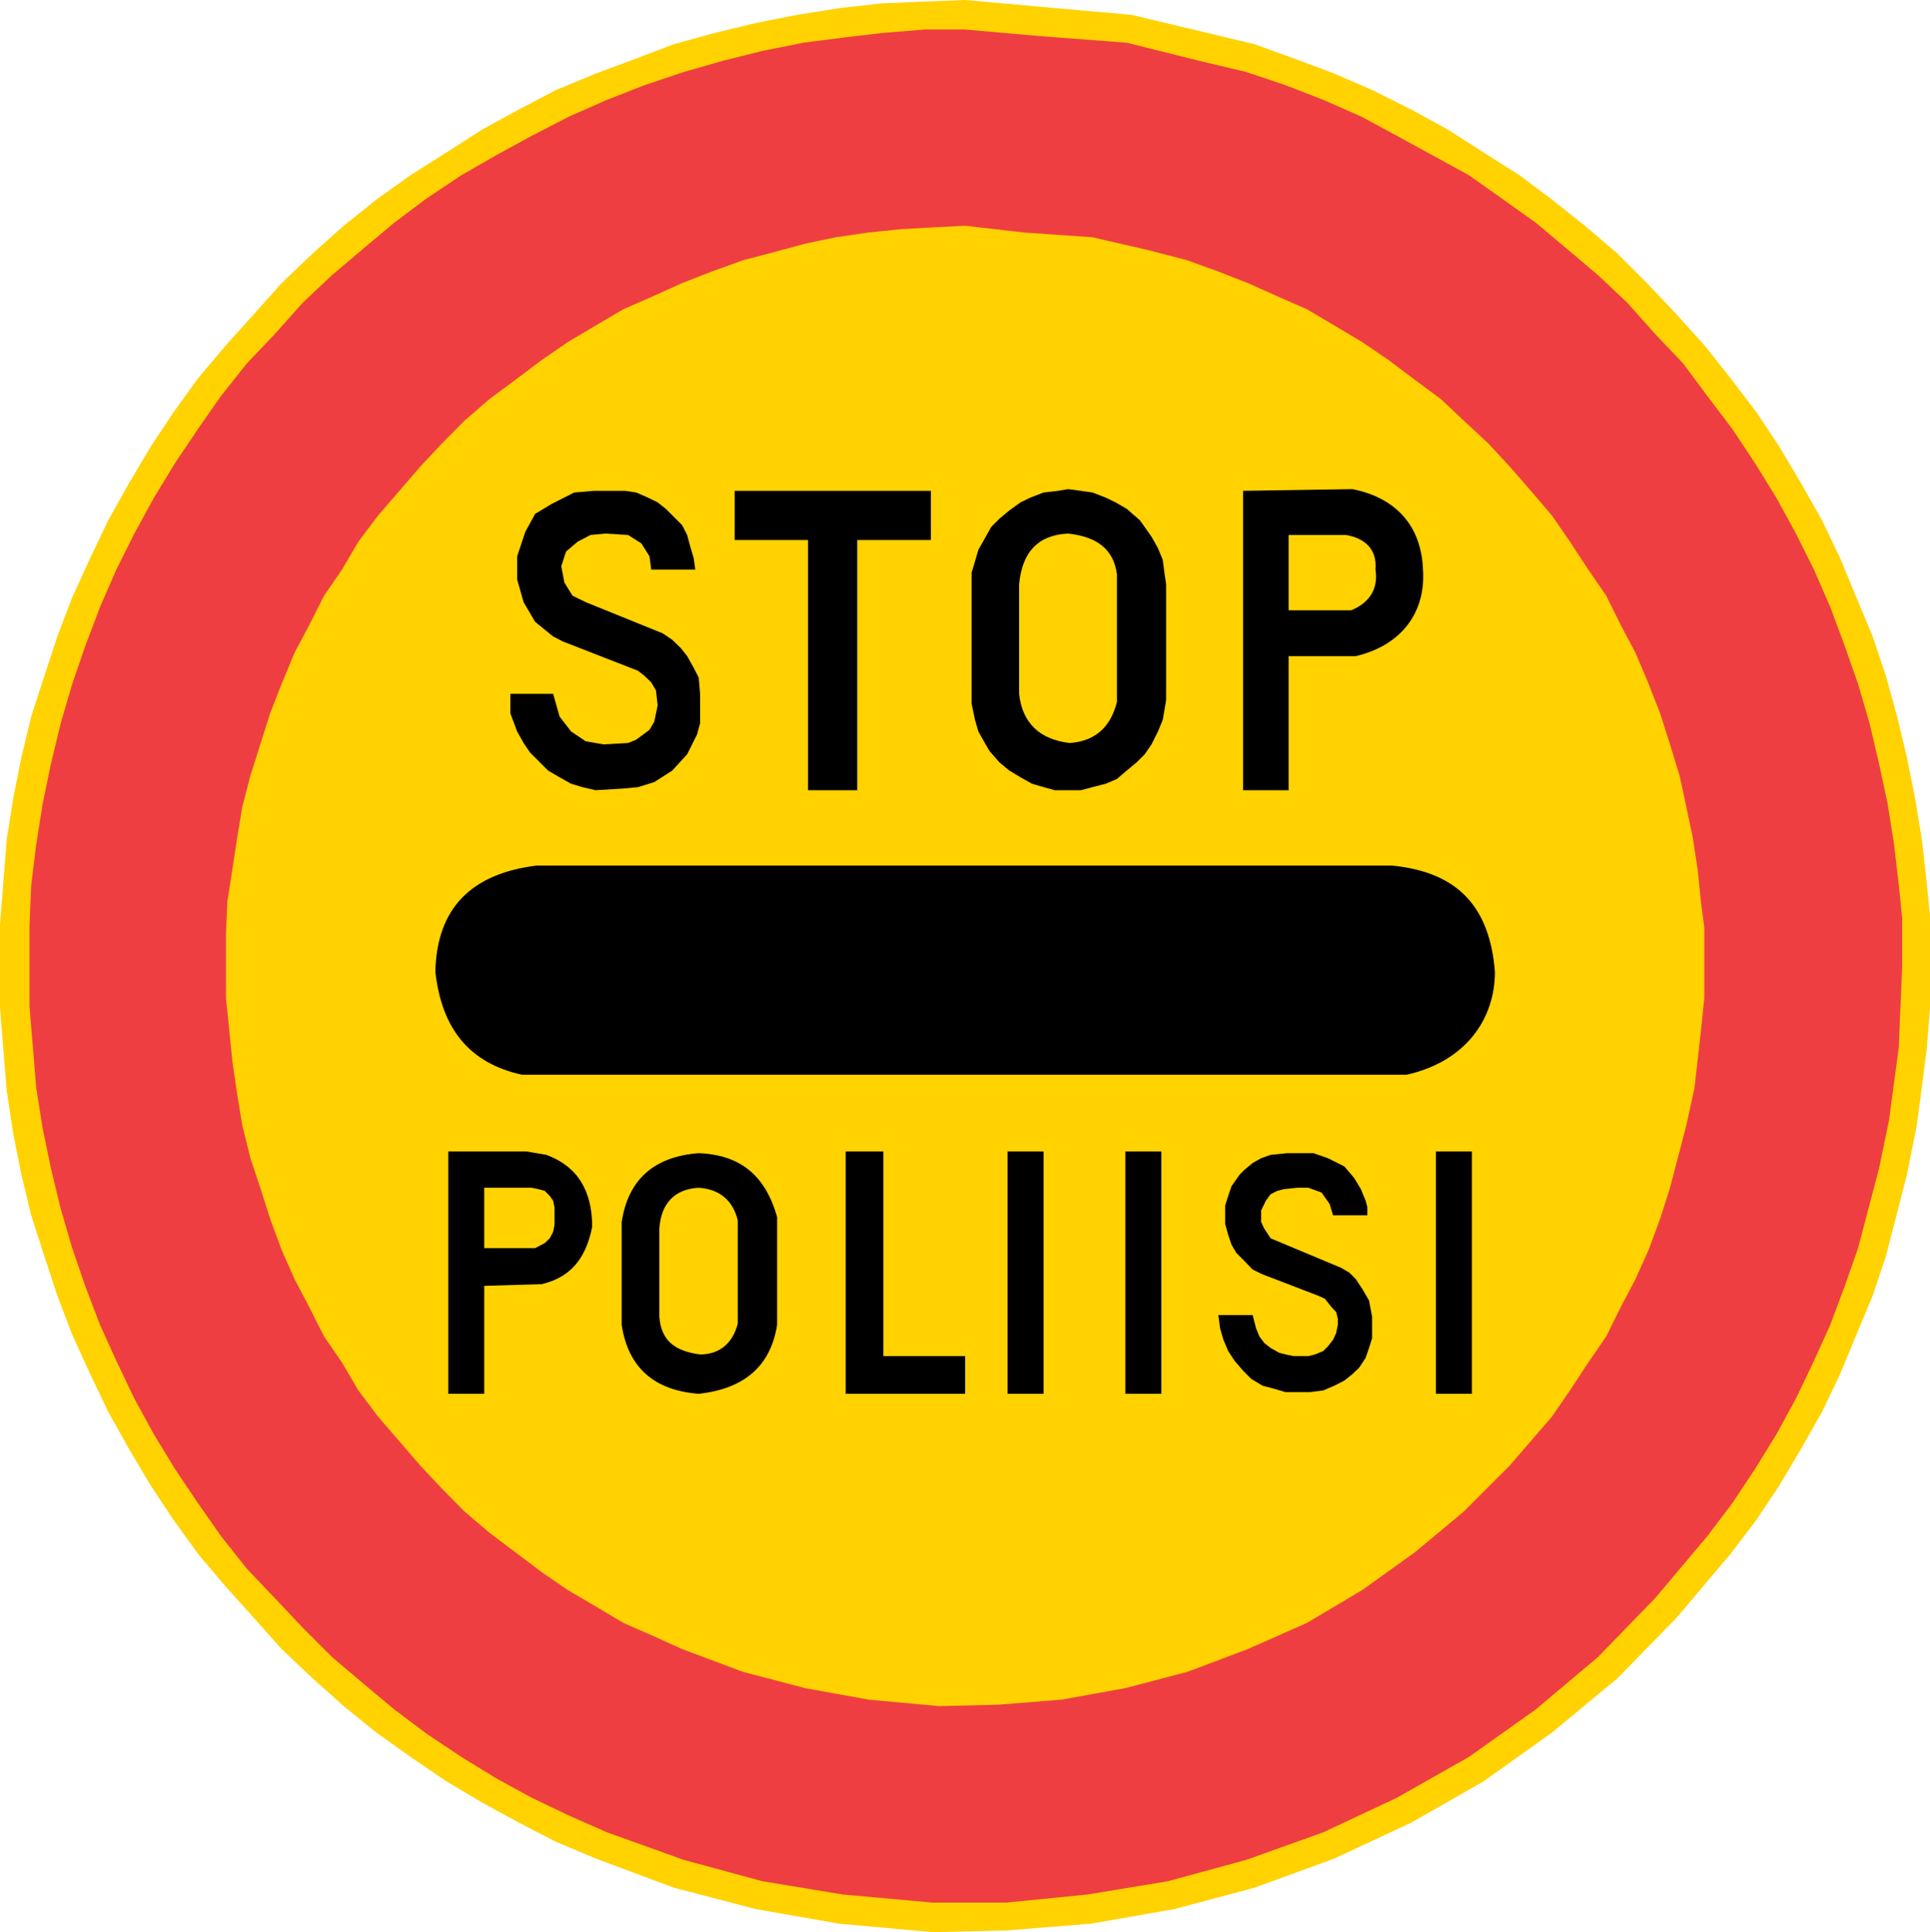 <?xml version="1.0" encoding="UTF-8" standalone="no"?>
<!-- Generator: Adobe Illustrator 15.1.0, SVG Export Plug-In . SVG Version: 6.00 Build 0)  -->

<svg
   xmlns:dc="http://purl.org/dc/elements/1.1/"
   xmlns:cc="http://creativecommons.org/ns#"
   xmlns:rdf="http://www.w3.org/1999/02/22-rdf-syntax-ns#"
   xmlns:svg="http://www.w3.org/2000/svg"
   xmlns="http://www.w3.org/2000/svg"
   xmlns:sodipodi="http://sodipodi.sourceforge.net/DTD/sodipodi-0.dtd"
   xmlns:inkscape="http://www.inkscape.org/namespaces/inkscape"
   version="1.0"
   x="0px"
   y="0px"
   width="494.424"
   height="494.856"
   viewBox="0 0 494.424 494.856"
   enable-background="new 0 0 595 842"
   xml:space="preserve"
   id="svg3247"
   sodipodi:docname="392.svg"
   inkscape:version="0.92.5 (2060ec1f9f, 2020-04-08)"><defs
   id="defs3251" /><sodipodi:namedview
   pagecolor="#ffffff"
   bordercolor="#666666"
   borderopacity="1"
   objecttolerance="10"
   gridtolerance="10"
   guidetolerance="10"
   inkscape:pageopacity="0"
   inkscape:pageshadow="2"
   inkscape:window-width="640"
   inkscape:window-height="480"
   id="namedview3249"
   showgrid="false"
   inkscape:zoom="0.28028504"
   inkscape:cx="260.14"
   inkscape:cy="223.216"
   inkscape:window-x="0"
   inkscape:window-y="0"
   inkscape:window-maximized="0"
   inkscape:current-layer="svg3247" />
<g
   id="Kuvataso_1"
   transform="translate(-37.36,-149.36)">
</g>
<g
   id="_x30_"
   transform="translate(-37.36,-149.36)">
</g>
<g
   id="HATPUN"
   transform="translate(-37.36,-149.36)">
</g>
<g
   id="HATKELT"
   transform="translate(-37.36,-149.36)">
</g>
<g
   id="HATSIN"
   transform="translate(-37.36,-149.36)">
</g>
<g
   id="HAT"
   transform="translate(-37.36,-149.36)">
</g>
<g
   id="HATKEL"
   transform="translate(-37.36,-149.36)">
	<g
   id="g3244">
		<polygon
   points="263.224,150.224 252.352,151.448 241.48,153.176 230.968,155.264 220.528,157.784 210.016,160.664 200.008,164.48 189.928,168.224 179.848,172.4 170.2,177.44 160.984,182.48 151.768,188.384 142.552,194.216 133.768,200.48 125.416,207.176 117.424,214.304 109.504,221.864 102.376,229.856 95.248,237.776 88.12,246.2 81.784,254.984 75.952,263.768 70.48,272.984 65.08,282.632 60.472,292.28 55.864,302.36 52.048,312.368 48.736,322.448 45.352,332.888 42.832,343.4 40.744,353.84 39.088,364.352 38.224,375.224 37.36,386.168 37.36,407.48 39.088,428.792 40.744,439.664 42.832,450.176 45.352,460.616 48.736,471.128 52.048,481.208 55.864,491.216 60.472,501.296 65.08,510.944 70.48,520.592 75.952,529.808 81.784,538.592 88.12,547.376 95.248,555.8 102.376,563.72 109.504,571.712 117.424,579.2 125.416,586.328 133.768,593.096 142.552,599.36 151.768,605.624 160.984,611.096 170.2,616.136 179.848,621.104 189.928,625.352 210.016,632.84 230.968,638.312 252.352,642.056 276.256,644.216 295.12,643.784 316.792,642.056 338.176,638.312 358.696,632.84 379.216,625.352 398.944,616.136 417.376,605.624 434.944,593.096 451.72,579.2 466.84,563.72 480.664,547.376 487.36,538.592 493.192,529.808 498.664,520.592 504.136,510.944 508.744,501.296 512.92,491.216 517.096,481.208 520.48,471.128 525.88,450.176 528.4,437.576 530.92,418.424 531.784,407.48 531.784,397.04 531.784,384.008 530.92,375.224 529.696,364.352 527.968,353.84 525.88,343.4 523.36,332.888 520.48,322.448 517.096,312.368 512.92,302.36 508.744,292.28 504.136,282.632 498.664,272.984 493.192,263.768 487.36,254.984 480.664,246.2 473.968,237.776 466.84,229.856 459.28,221.864 451.72,214.304 443.368,207.176 434.944,200.48 426.592,194.216 417.376,188.384 408.16,182.48 398.944,177.44 388.864,172.4 379.216,168.224 369.208,164.48 358.696,160.664 346.6,157.784 327.304,153.176 303.832,151.088 284.608,149.36 273.736,149.792 "
   id="polygon3206"
   style="clip-rule:evenodd;fill:#ffd200;fill-rule:evenodd" />
		<polygon
   points="263.656,157.784 253.216,159.008 243.136,160.304 232.696,162.392 222.616,164.912 212.536,167.792 202.456,171.176 192.88,174.92 183.232,179.168 173.584,184.136 164.368,189.176 155.584,194.216 146.728,200.12 138.376,206.384 130.384,213.08 122.464,219.776 114.904,226.904 107.776,234.896 100.648,242.384 93.952,250.808 88.12,259.16 82.216,267.944 76.816,276.8 71.776,286.016 67.168,295.232 62.992,304.808 59.176,314.888 55.864,324.536 52.912,334.616 50.392,345.056 48.304,355.136 46.648,365.576 45.352,376.088 44.92,386.528 44.92,407.12 46.648,428 48.304,438.44 50.392,448.52 52.912,458.96 55.864,469.04 59.176,478.688 62.992,488.696 67.168,497.912 71.776,507.56 76.816,516.776 82.216,525.632 88.12,534.416 93.952,542.768 100.648,551.192 107.776,558.68 114.904,566.24 122.464,573.8 130.384,580.496 138.376,587.192 146.728,593.456 155.584,599.36 164.368,604.76 173.584,609.8 183.232,614.408 192.88,618.656 212.536,625.712 232.696,631.184 253.216,634.568 276.256,636.656 295.12,636.656 316,634.568 336.52,631.184 356.608,625.712 376.336,618.656 395.2,609.8 413.632,599.36 430.768,587.192 446.68,573.8 461.368,558.68 474.76,542.768 481.096,534.416 486.928,525.632 492.4,516.776 497.44,507.56 502.048,497.912 506.224,488.696 509.968,478.688 513.352,469.04 518.752,448.52 521.272,436.352 523.792,417.56 524.224,407.12 524.656,397.04 524.656,384.44 523.792,376.088 522.568,365.576 520.912,355.136 518.752,345.056 516.304,334.616 513.352,324.536 509.968,314.888 506.224,304.808 502.048,295.232 497.44,286.016 492.4,276.8 486.928,267.944 481.096,259.16 474.76,250.808 468.496,242.384 461.368,234.896 454.24,226.904 446.68,219.776 438.76,213.08 430.768,206.384 421.984,200.12 413.632,194.216 404.416,189.176 395.2,184.136 385.984,179.168 376.336,174.92 366.688,171.176 356.608,167.792 344.44,164.912 326.008,160.304 303.4,158.576 284.608,156.92 274.168,156.92 "
   id="polygon3208"
   style="clip-rule:evenodd;fill:#ef3e42;fill-rule:evenodd" />
		<polygon
   points="268.264,208.04 259.912,208.904 251.488,210.128 243.568,211.784 235.576,213.944 227.656,216.032 219.664,218.912 212.104,221.864 204.616,225.248 197.056,228.56 189.928,232.736 182.8,236.984 176.104,241.592 169.408,246.632 162.712,251.6 156.376,257.072 150.544,262.976 145.072,268.808 139.672,275.072 134.2,281.408 129.16,288.104 124.984,295.232 120.376,301.928 116.56,309.488 112.816,316.544 109.504,324.536 106.552,332.096 104.032,340.016 101.512,348.008 99.424,356 98.128,363.92 96.904,371.912 95.608,380.264 95.248,388.616 95.248,404.96 96.904,421.232 98.128,429.656 99.424,437.576 101.512,446 104.032,453.56 106.552,461.48 109.504,469.472 112.816,476.96 116.56,484.088 120.376,491.648 124.984,498.344 129.16,505.472 134.2,512.168 139.672,518.504 145.072,524.768 150.544,530.6 156.376,536.504 162.712,541.904 169.408,546.944 176.104,551.984 182.8,556.592 189.928,560.768 197.056,565.016 204.616,568.328 212.104,571.712 227.656,577.544 243.568,581.72 259.912,584.672 277.912,586.328 293.032,585.968 309.304,584.672 325.648,581.72 341.56,577.544 357.04,571.712 372.16,565.016 386.344,556.592 399.808,546.944 412.336,536.504 424.072,524.768 434.944,512.168 439.552,505.472 444.232,498.344 448.84,491.648 452.584,484.088 456.328,476.96 459.712,469.472 462.664,461.48 465.184,453.56 469.36,437.576 471.448,428 473.104,413.384 473.968,404.96 473.968,397.04 473.968,386.96 473.104,380.264 472.24,371.912 471.016,363.92 469.36,356 467.632,348.008 465.184,340.016 462.664,332.096 459.712,324.536 456.328,316.544 452.584,309.488 448.84,301.928 444.232,295.232 439.552,288.104 434.944,281.408 429.544,275.072 424.072,268.808 418.672,262.976 412.336,257.072 406.504,251.6 399.808,246.632 393.112,241.592 386.344,236.984 379.216,232.736 372.16,228.56 364.6,225.248 357.04,221.864 349.48,218.912 341.56,216.032 331.912,213.512 317.224,210.128 299.656,208.904 284.608,207.176 276.256,207.608 "
   id="polygon3210"
   style="clip-rule:evenodd;fill:#ffd200;fill-rule:evenodd" />
		<polygon
   points="215.056,292.28 214.192,289.328 213.4,286.376 212.104,283.856 210.016,281.768 207.928,279.68 205.84,278.024 203.32,276.8 200.368,275.504 197.488,275.072 189.496,275.072 184.456,275.504 178.624,278.456 174.448,280.976 171.928,285.584 169.84,291.848 169.84,297.752 171.496,303.584 174.448,308.624 179.056,312.368 181.576,313.664 200.8,321.152 202.456,322.448 204.184,324.104 205.408,326.192 205.84,330.008 204.976,334.184 203.752,336.272 200.368,338.792 198.28,339.656 192.016,340.016 187.408,339.224 183.664,336.704 180.712,332.888 179.056,327.056 168.112,327.056 168.112,332.096 169.84,336.704 171.496,339.656 173.152,342.104 177.76,346.712 180.712,348.44 183.664,350.096 186.544,350.96 189.928,351.752 197.056,351.32 200.8,350.96 204.976,349.664 209.584,346.712 213.4,342.536 215.92,337.496 216.712,334.616 216.712,327.056 216.352,322.88 215.056,320.36 213.4,317.408 211.744,315.32 209.584,313.232 207.136,311.576 187.408,303.584 184.024,301.928 181.936,298.544 181.144,294.368 182.368,290.624 185.32,288.104 188.632,286.376 192.448,286.016 198.28,286.376 201.664,288.536 203.752,291.848 204.184,295.232 215.488,295.232 "
   id="polygon3212"
   style="clip-rule:evenodd;fill-rule:evenodd" />
		<polygon
   points="275.824,275.072 275.824,287.672 256.96,287.672 256.96,351.752 244.36,351.752 244.36,287.672 225.568,287.672 225.568,275.072 "
   id="polygon3214"
   style="clip-rule:evenodd;fill-rule:evenodd" />
		<polygon
   points="317.224,275.504 320.608,276.8 323.128,278.024 326.008,279.68 329.392,282.632 332.344,286.808 334,289.76 335.224,292.712 335.656,296.024 336.088,298.976 336.088,328.712 335.224,333.752 334,336.704 332.344,340.016 330.616,342.536 328.528,344.624 326.008,346.712 323.488,348.872 320.608,350.096 317.224,350.96 314.272,351.752 307.576,351.752 304.696,350.96 301.744,350.096 298.792,348.44 295.912,346.712 293.392,344.624 290.872,341.744 289.648,339.656 287.992,336.704 287.128,333.752 286.264,329.576 286.264,326.192 286.264,299.408 286.264,296.024 287.128,293.144 287.992,290.192 289.648,287.24 291.304,284.288 293.392,282.2 295.912,280.112 298.792,278.024 301.312,276.8 304.696,275.504 308.44,275.072 310.96,274.64 314.272,275.072 "
   id="polygon3216"
   style="clip-rule:evenodd;fill-rule:evenodd" />
		<path
   d="m 310.96,286.016 c 7.56,0.792 11.736,4.176 12.528,10.44 v 32.688 c -1.656,6.696 -5.832,10.08 -12.096,10.512 -7.56,-0.864 -12.168,-5.04 -12.96,-12.6 v -28.08 c 0.792,-8.352 4.968,-12.6 12.528,-12.96 z"
   id="path3218"
   inkscape:connector-curvature="0"
   style="clip-rule:evenodd;fill:#ffd200;fill-rule:evenodd" />
		<path
   d="m 355.816,275.072 v 76.68 h 11.664 v -34.344 h 17.208 c 10.872,-2.52 18,-10.44 17.208,-22.176 -0.432,-11.376 -7.128,-18.432 -18.072,-20.592 z"
   id="path3220"
   inkscape:connector-curvature="0"
   style="clip-rule:evenodd;fill-rule:evenodd" />
		<path
   d="m 367.48,286.376 h 14.688 c 5.04,0.864 7.992,3.816 7.56,8.856 0.864,5.4 -2.088,8.784 -6.264,10.44 H 367.48 Z"
   id="path3222"
   inkscape:connector-curvature="0"
   style="clip-rule:evenodd;fill:#ffd200;fill-rule:evenodd" />
		<path
   d="m 174.808,371.048 c -16.704,2.088 -25.56,10.872 -25.92,27.216 1.656,14.688 8.784,23.4 22.176,26.352 H 397.72 c 15.048,-3.384 22.608,-14.184 22.608,-26.352 -1.296,-16.344 -9.216,-25.56 -26.424,-27.216 z"
   id="path3224"
   inkscape:connector-curvature="0"
   style="clip-rule:evenodd;fill-rule:evenodd" />
		<path
   d="m 152.2,444.272 v 62.064 h 9.216 v -27.648 l 14.688,-0.432 c 7.128,-1.656 11.304,-6.264 12.96,-14.688 0,-9.216 -3.744,-15.48 -11.736,-18.432 l -5.04,-0.864 z"
   id="path3226"
   inkscape:connector-curvature="0"
   style="clip-rule:evenodd;fill-rule:evenodd" />
		<polygon
   points="175.24,453.92 176.896,454.352 178.192,455.648 179.056,456.872 179.416,458.528 179.416,463.136 179.056,464.864 178.192,466.52 176.896,467.744 175.24,468.608 174.448,469.04 161.416,469.04 161.416,453.56 173.584,453.56 "
   id="polygon3228"
   style="clip-rule:evenodd;fill:#ffd200;fill-rule:evenodd" />
		<path
   d="m 216.352,444.704 c -11.376,0.864 -18.072,6.696 -19.728,17.64 v 26.352 c 1.656,10.944 8.352,16.776 19.728,17.64 11.736,-1.296 18.432,-7.128 20.088,-17.64 V 486.608 464 461.048 c -2.952,-10.44 -9.216,-15.912 -20.088,-16.344 z"
   id="path3230"
   inkscape:connector-curvature="0"
   style="clip-rule:evenodd;fill-rule:evenodd" />
		<path
   d="m 216.352,453.56 c 5.4,0.36 8.784,3.312 10.008,8.352 v 26.424 c -1.224,4.968 -4.608,7.92 -9.648,7.92 -6.696,-0.864 -10.008,-3.744 -10.44,-9.648 V 464 c 0.432,-6.264 3.744,-10.08 10.08,-10.44 z"
   id="path3232"
   inkscape:connector-curvature="0"
   style="clip-rule:evenodd;fill:#ffd200;fill-rule:evenodd" />
		<polygon
   points="263.656,496.688 284.608,496.688 284.608,506.336 254.008,506.336 254.008,444.272 263.656,444.272 "
   id="polygon3234"
   style="clip-rule:evenodd;fill-rule:evenodd" />
		<rect
   x="295.48"
   y="444.272"
   width="9.216"
   height="62.064"
   id="rect3236"
   style="clip-rule:evenodd;fill-rule:evenodd" />
		<rect
   x="325.648"
   y="444.272"
   width="9.216"
   height="62.064"
   id="rect3238"
   style="clip-rule:evenodd;fill-rule:evenodd" />
		<polygon
   points="359.128,489.56 359.992,491.648 361.216,493.304 362.872,494.6 365.032,495.824 366.688,496.256 368.776,496.688 372.52,496.688 374.248,496.256 376.336,495.392 377.56,494.168 378.856,492.512 379.648,490.784 380.08,488.696 380.08,487.04 379.648,485.384 378.424,484.088 376.768,482 375.04,481.208 360.784,475.736 358.264,474.512 356.176,472.352 354.088,470.264 352.864,468.176 352,465.656 351.208,462.776 351.208,460.616 351.208,458.168 352,455.648 352.864,453.128 354.952,450.176 356.176,448.952 358.264,447.224 360.424,446 362.872,445.136 367.12,444.704 371.296,444.704 373.816,444.704 377.56,446 381.736,448.088 384.256,451.04 385.984,453.92 387.208,456.872 387.64,458.528 387.64,460.616 378.856,460.616 377.992,457.736 375.904,454.784 372.52,453.56 369.64,453.56 366.256,453.92 364.6,454.352 362.872,455.216 361.648,456.872 360.424,459.392 360.424,462.344 361.216,464 362.872,466.52 380.944,474.08 383.032,475.304 384.688,476.96 386.344,479.48 388.072,482.432 388.864,486.608 388.864,492.08 388.072,494.6 387.208,497.12 385.552,499.64 383.824,501.296 381.736,502.952 379.216,504.248 376.336,505.472 372.952,505.904 366.688,505.904 363.736,505.04 360.784,504.248 357.904,502.52 355.816,500.432 353.656,497.912 352,495.392 350.776,492.512 349.912,489.56 349.48,486.176 358.264,486.176 "
   id="polygon3240"
   style="clip-rule:evenodd;fill-rule:evenodd" />
		<rect
   x="405.208"
   y="444.272"
   width="9.216"
   height="62.064"
   id="rect3242"
   style="clip-rule:evenodd;fill-rule:evenodd" />
	</g>
</g>
</svg>